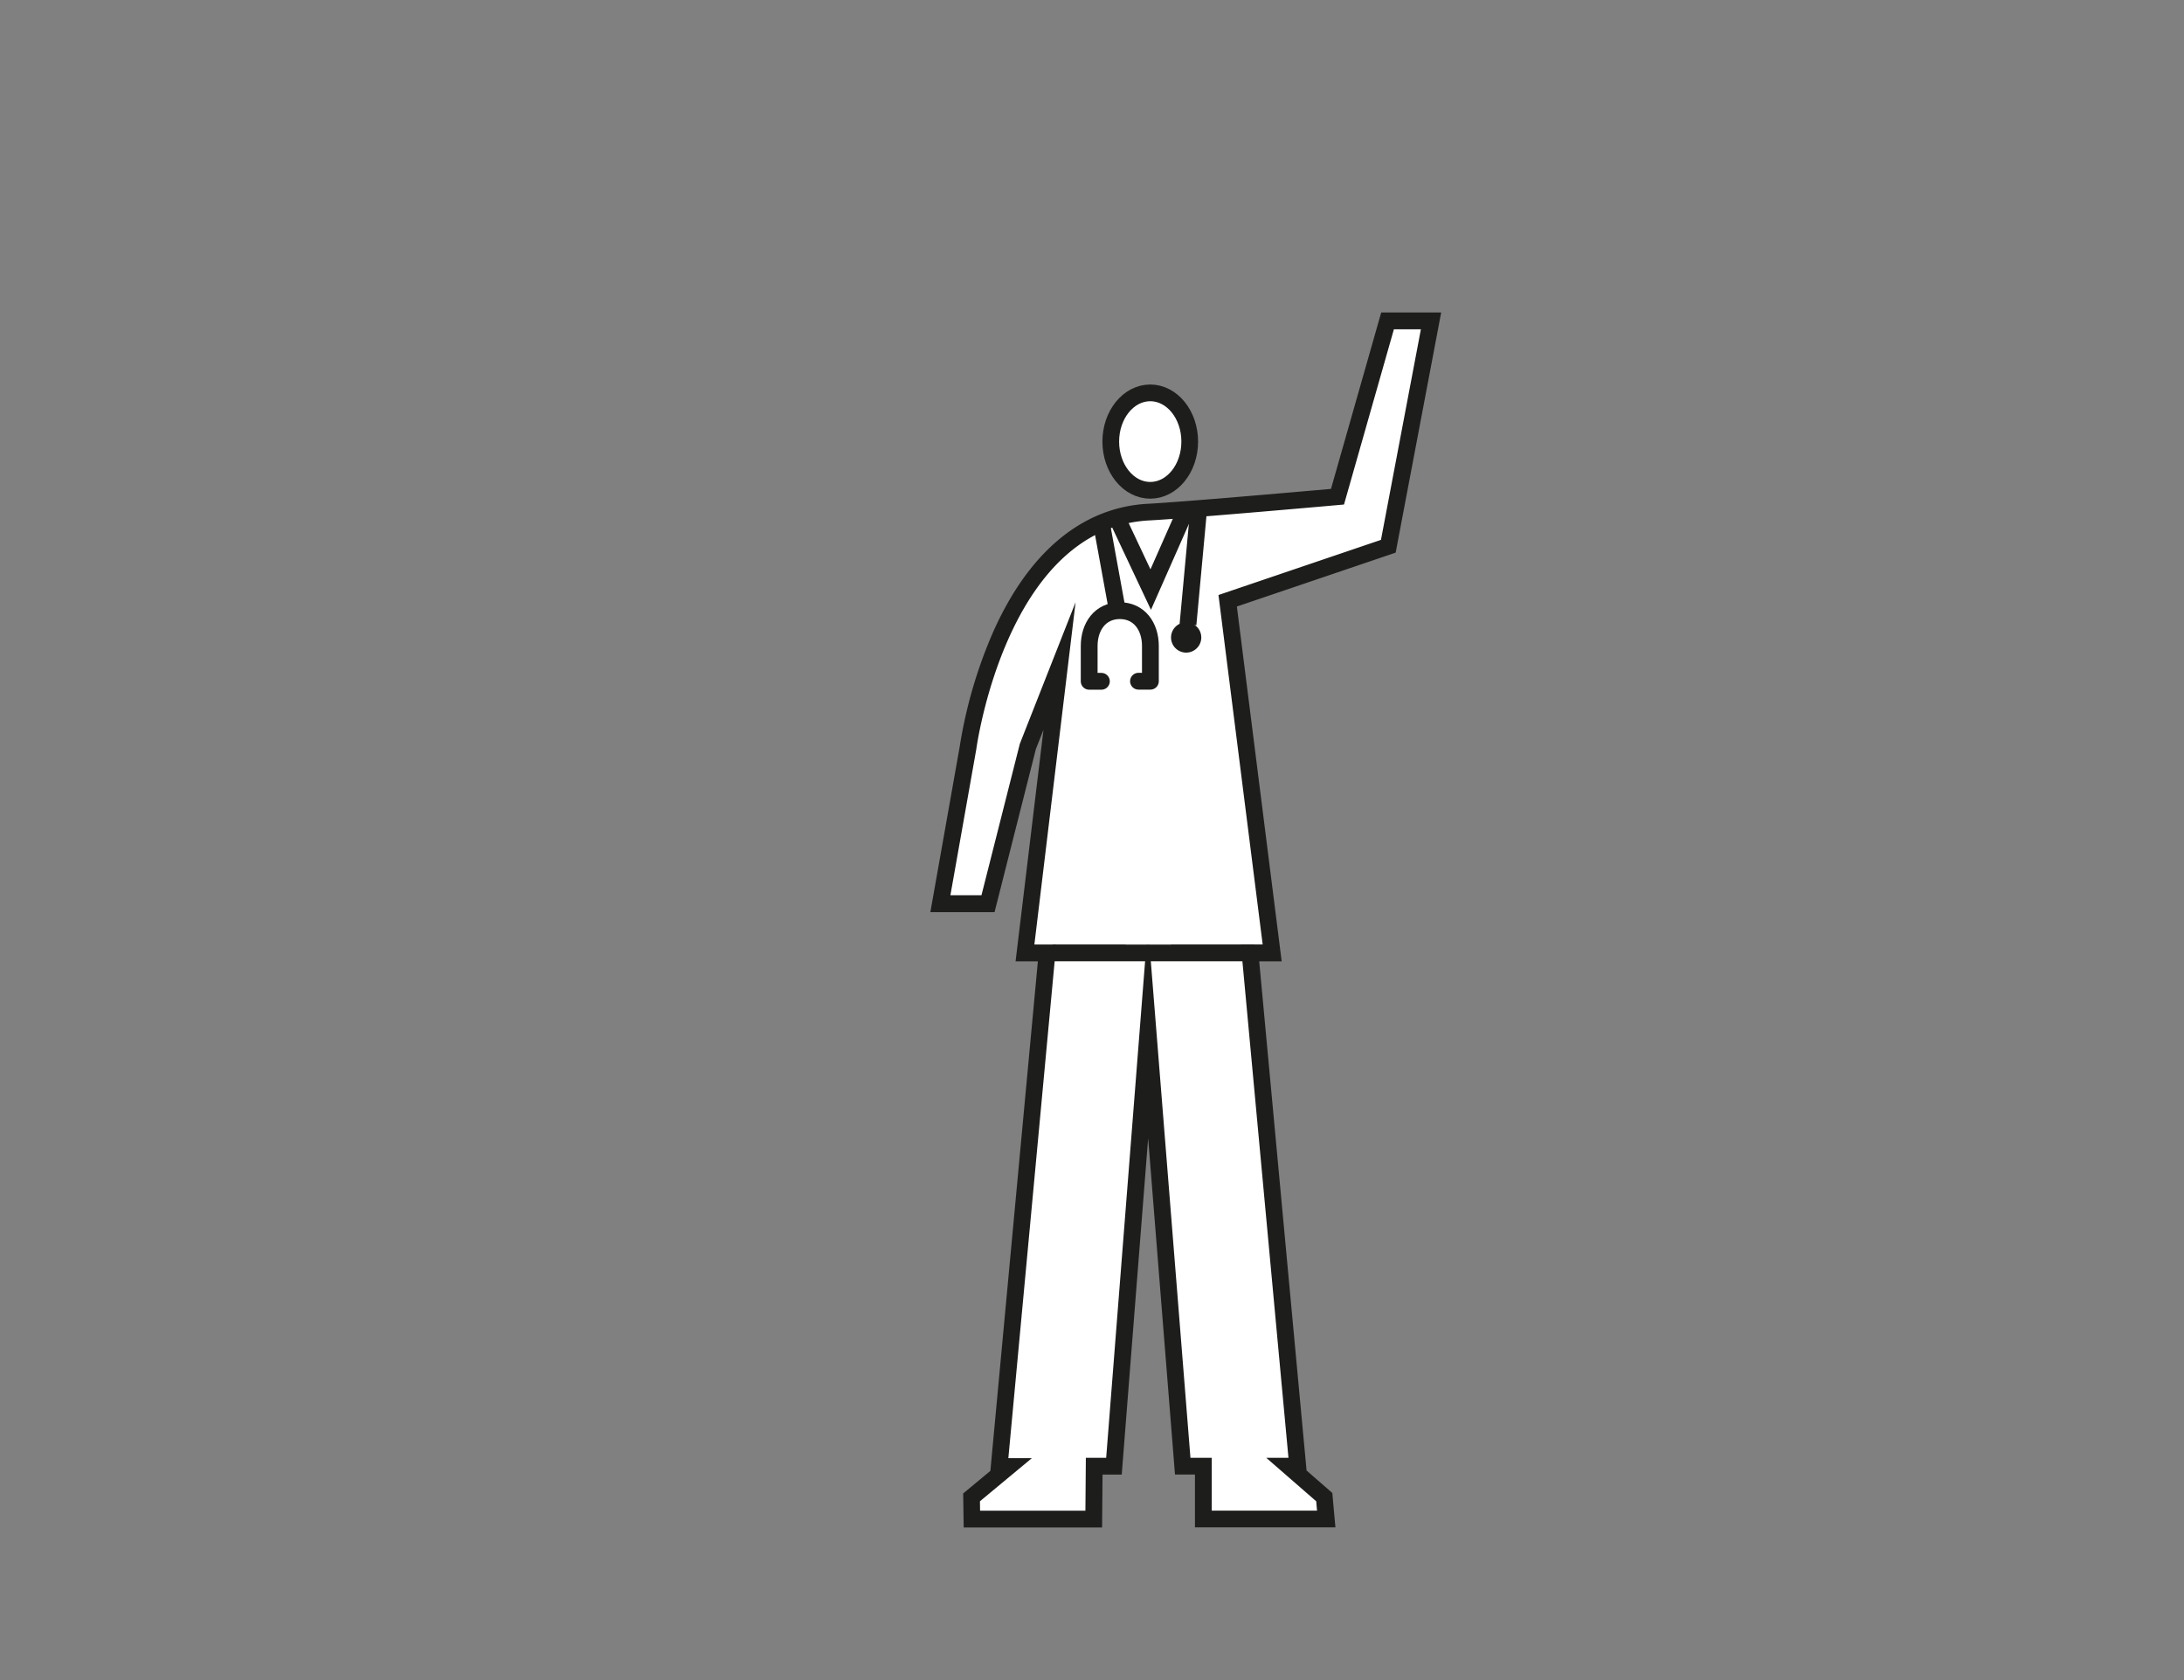 <svg id="Capa_1" data-name="Capa 1" xmlns="http://www.w3.org/2000/svg" viewBox="0 0 1300 1000"><rect x="0" y="0" width="1300" height="1000" fill="#808080" stroke="none"/><defs><style>.cls-1,.cls-3,.cls-4{fill:#fff;}.cls-2{fill:#1d1d1b;}.cls-3,.cls-4,.cls-5,.cls-6,.cls-7{stroke:#1d1d1b;}.cls-3,.cls-4,.cls-5{stroke-miterlimit:10;}.cls-3{stroke-width:9.94px;}.cls-4,.cls-5,.cls-6,.cls-7{stroke-width:10px;}.cls-5,.cls-6,.cls-7{fill:none;}.cls-5,.cls-6{stroke-linecap:round;}.cls-6,.cls-7{stroke-linejoin:round;}</style></defs><title>Capa 2-Personajes y artefactos</title><path class="cls-1" d="M716.26,904.17l0-31.45-12.27,0L683.39,614.07,663.12,872.7H651.35l-.27,31.48H578.51l-.2-12.92,22.1-18.35h-5.64l28.5-305.71H610.15l20.56-170.81-18.89,47.85L588.1,537.85H559.76l16.42-92.62A272.46,272.46,0,0,1,596,377.55c20.49-45.63,50.78-70.79,87.59-72.76,21.77-1.16,95.71-7.67,112.54-9.16L825.92,191H851.8L826.38,325.14l-95.62,32.44,26.52,209.64-13.23-.05,28.37,305.51-5.37,0,21.22,18.46,1.14,13Z"/><path class="cls-2" d="M845.77,196,822,321.34l-96.72,32.82,26.31,208-13-.05L766.94,867.7l-13.22,0,29.74,25.88.49,5.56H721.26l0-31.44-12.66,0-25.31-317-24.85,317h-12.1l-.26,31.48h-62.7l-.08-5.61,30.91-25.66h-14l28.49-305.71h-13l24.53-203.75L607.05,442.7l-22.84,90.15H565.72L581.12,446S598.7,314.33,683.84,309.78C708.71,308.46,800,300.3,800,300.3L829.7,196h16.07m12.07-10H822.15l-2.07,7.26L792.25,291c-21.67,1.91-88.49,7.76-108.94,8.85-38.8,2.07-70.57,28.25-91.88,75.7a278.05,278.05,0,0,0-20.19,68.95l-15.37,86.66-2.08,11.74H592l1.91-7.54,22.69-89.53,4.52-11.44L605.86,561l-1.35,11.2h13.27L590.3,867l-.79,8.48L577,885.87l-3.68,3.06.07,4.79.08,5.6.16,9.85H656l.09-9.92.18-21.55h11.43l.72-9.22,15-191,15.25,191,.73,9.18,9.21,0h2.67l0,21.45v10h83.62l-1-10.88-.49-5.56-.35-4-3-2.65-12.34-10.73-.8-8.56L749.53,572.19h2l11.38,0-1.43-11.3L736.23,361l89-30.19,5.53-1.88,1.08-5.73,23.76-125.32L857.84,186Z"/><ellipse id="_Trazado_" data-name="&lt;Trazado&gt;" class="cls-3" cx="684.67" cy="262.84" rx="23.5" ry="29"/><line class="cls-4" x1="626.49" y1="567.16" x2="746.74" y2="567.16"/><polyline class="cls-5" points="665.37 309.38 684.95 350.92 704.19 307.38"/><path class="cls-2" d="M706.05,388.44h0a9,9,0,0,1-9-9h0a9,9,0,0,1,9-9h0a9,9,0,0,1,9,9h0A9,9,0,0,1,706.05,388.44Z"/><path class="cls-6" d="M655.59,405.52h-7.27l0-21c0-11.61,6.59-21,18.2-21.05h0c11.61,0,18.23,9.39,18.24,21l0,21h-7.09"/><line class="cls-7" x1="655.55" y1="311.07" x2="664.52" y2="360.19"/><line class="cls-7" x1="713.16" y1="306.57" x2="707.14" y2="371.69"/><rect class="cls-1" x="670.05" y="497.31" width="27" height="64.88"/></svg>